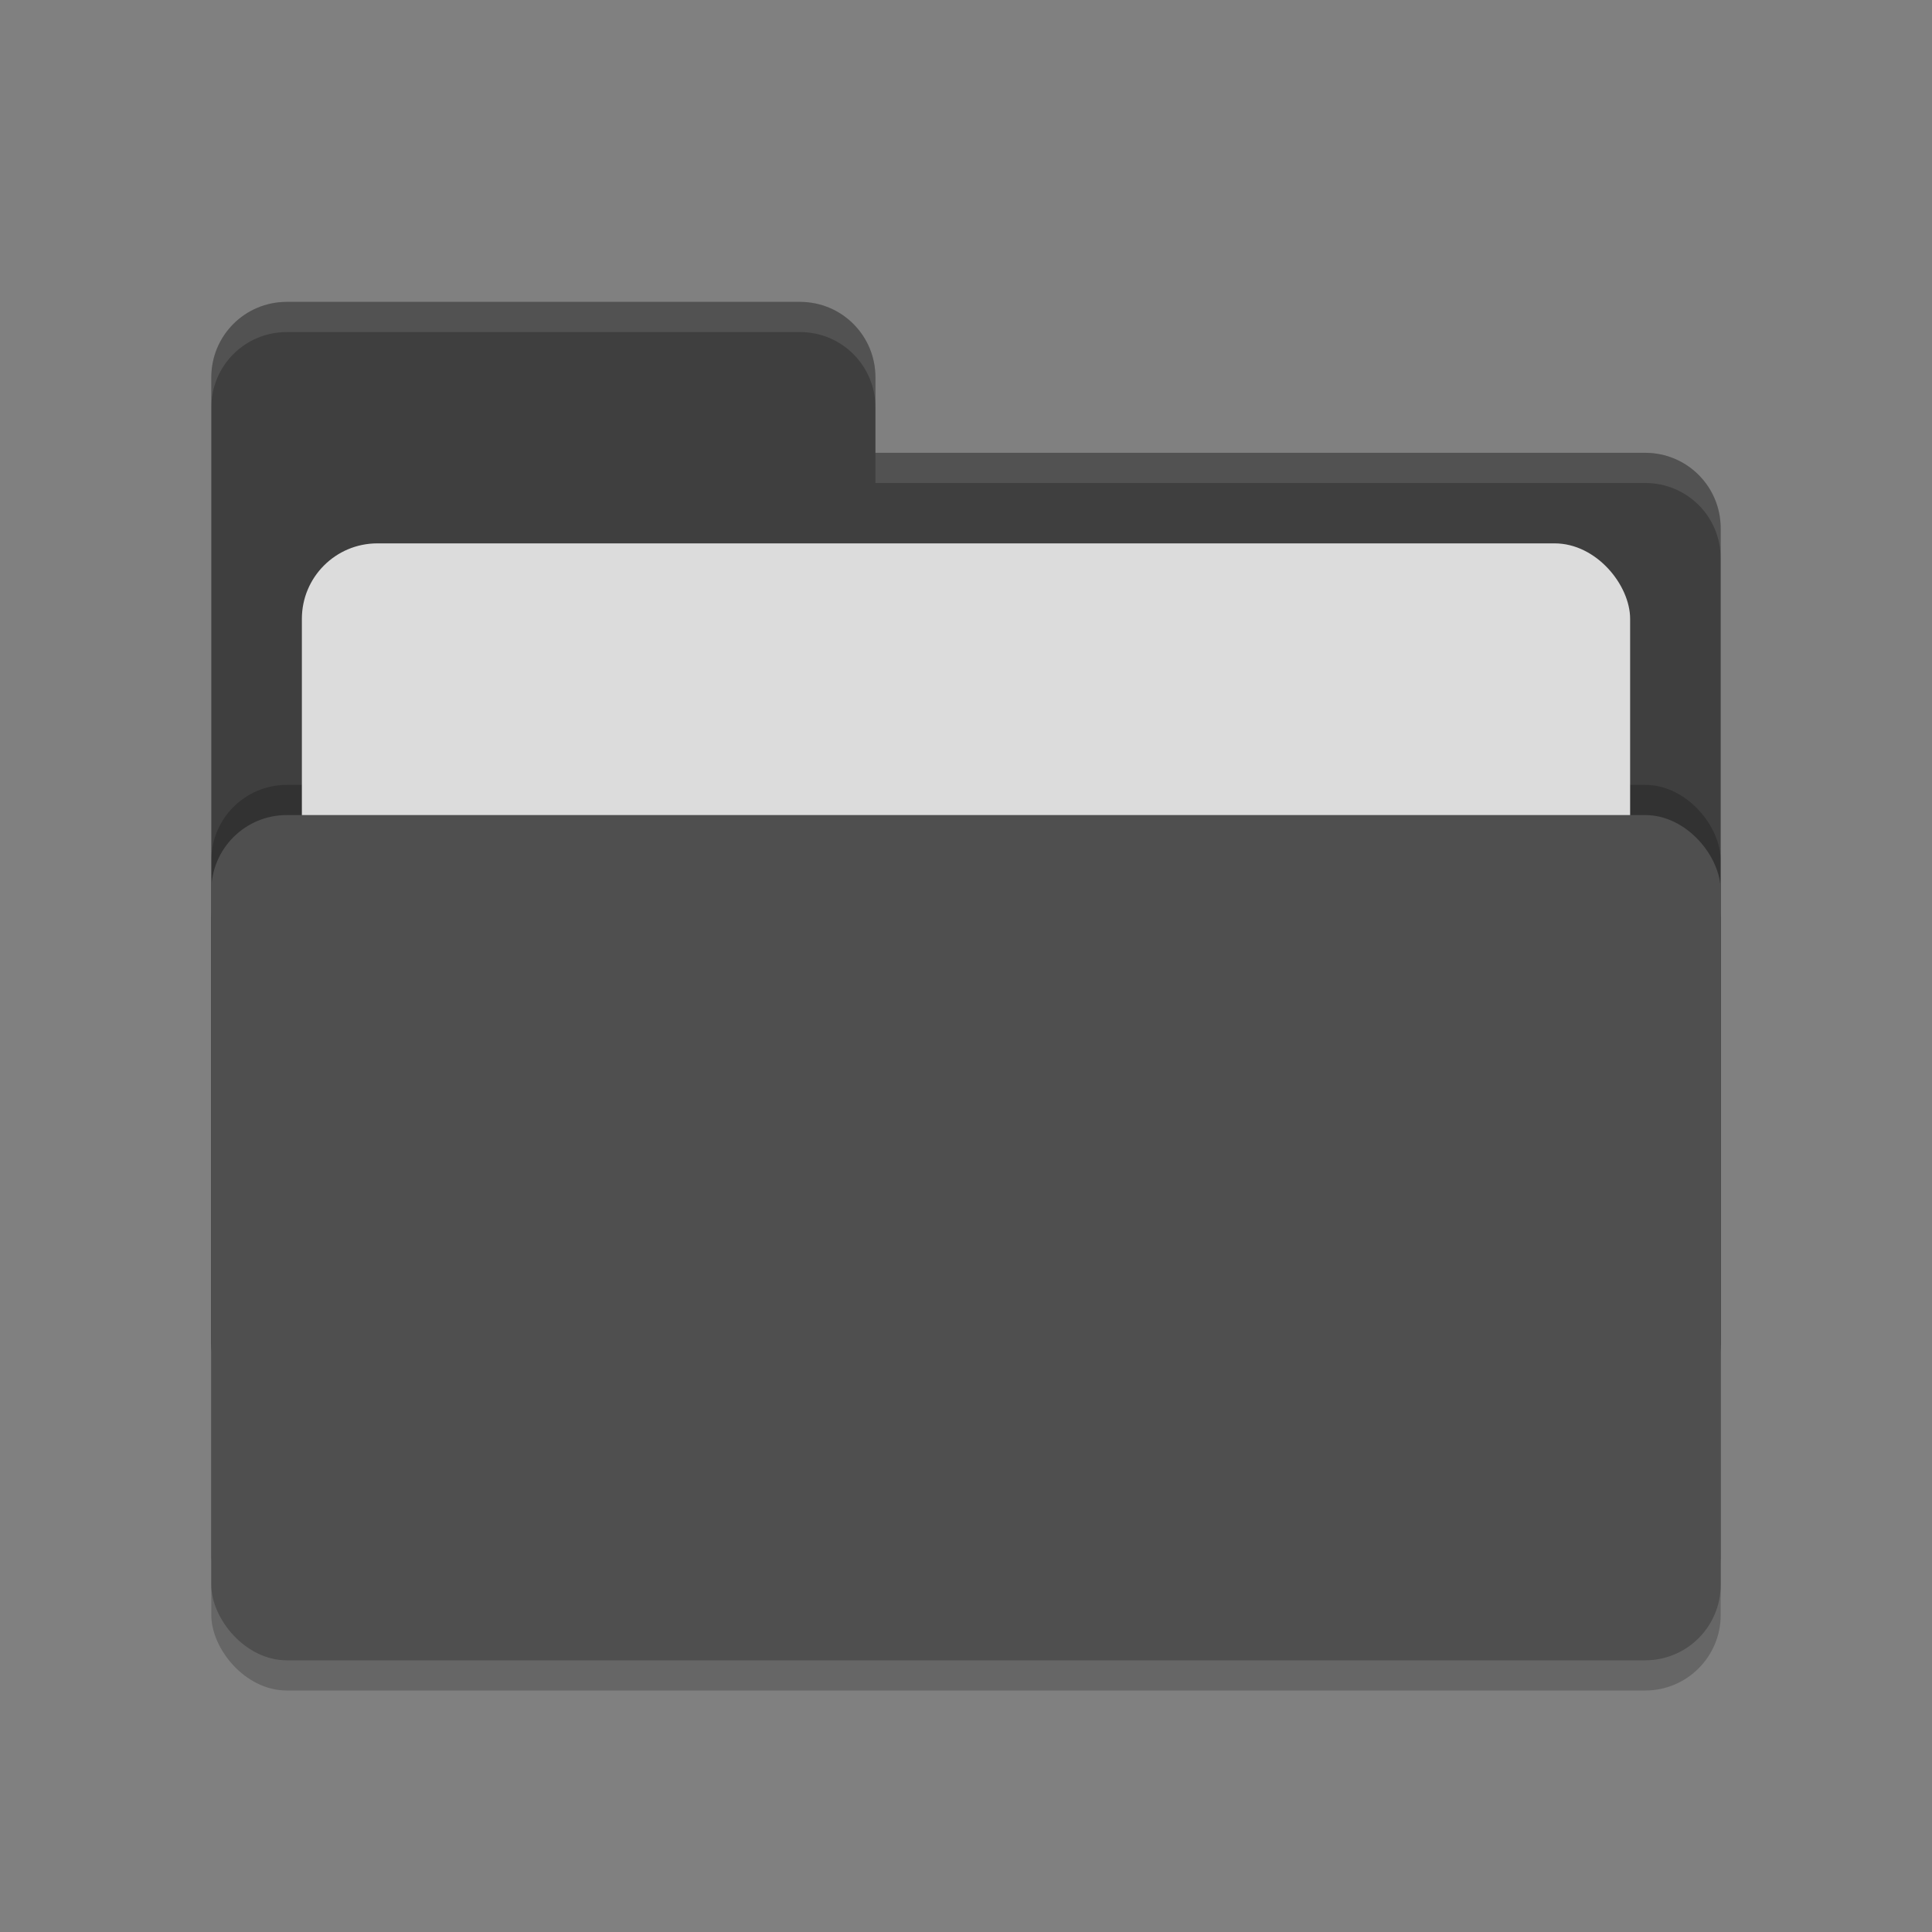 <svg height="64" width="64" xmlns="http://www.w3.org/2000/svg"><rect width="100%" height="100%" fill="#808080" stroke="none"/><rect height="28" opacity=".2" rx="2.5" width="50" x="7" y="28"/><path d="m7 44.5c0 1.385 1.115 2.5 2.5 2.5h45c1.385 0 2.5-1.115 2.5-2.5v-27c0-1.385-1.115-2.5-2.5-2.5h-25.5v-2.5c0-1.385-1.115-2.5-2.5-2.5h-17c-1.385 0-2.5 1.115-2.5 2.5" fill="#3f3f3f"/><rect height="28" opacity=".2" rx="2.5" width="50" x="7" y="26"/><rect fill="#dcdcdc" height="20" rx="2.5" width="44" x="10" y="18"/><rect fill="#4f4f4f" height="28" rx="2.5" width="50" x="7" y="27"/><path d="m9.5 10c-1.385 0-2.5 1.115-2.5 2.5v1c0-1.385 1.115-2.5 2.5-2.5h17c1.385 0 2.5 1.115 2.5 2.5v-1c0-1.385-1.115-2.5-2.5-2.5zm19.5 5v1h25.5c1.39 0 2.5 1.115 2.5 2.5v-1c0-1.385-1.11-2.5-2.5-2.5z" fill="#fff" opacity=".1"/></svg>